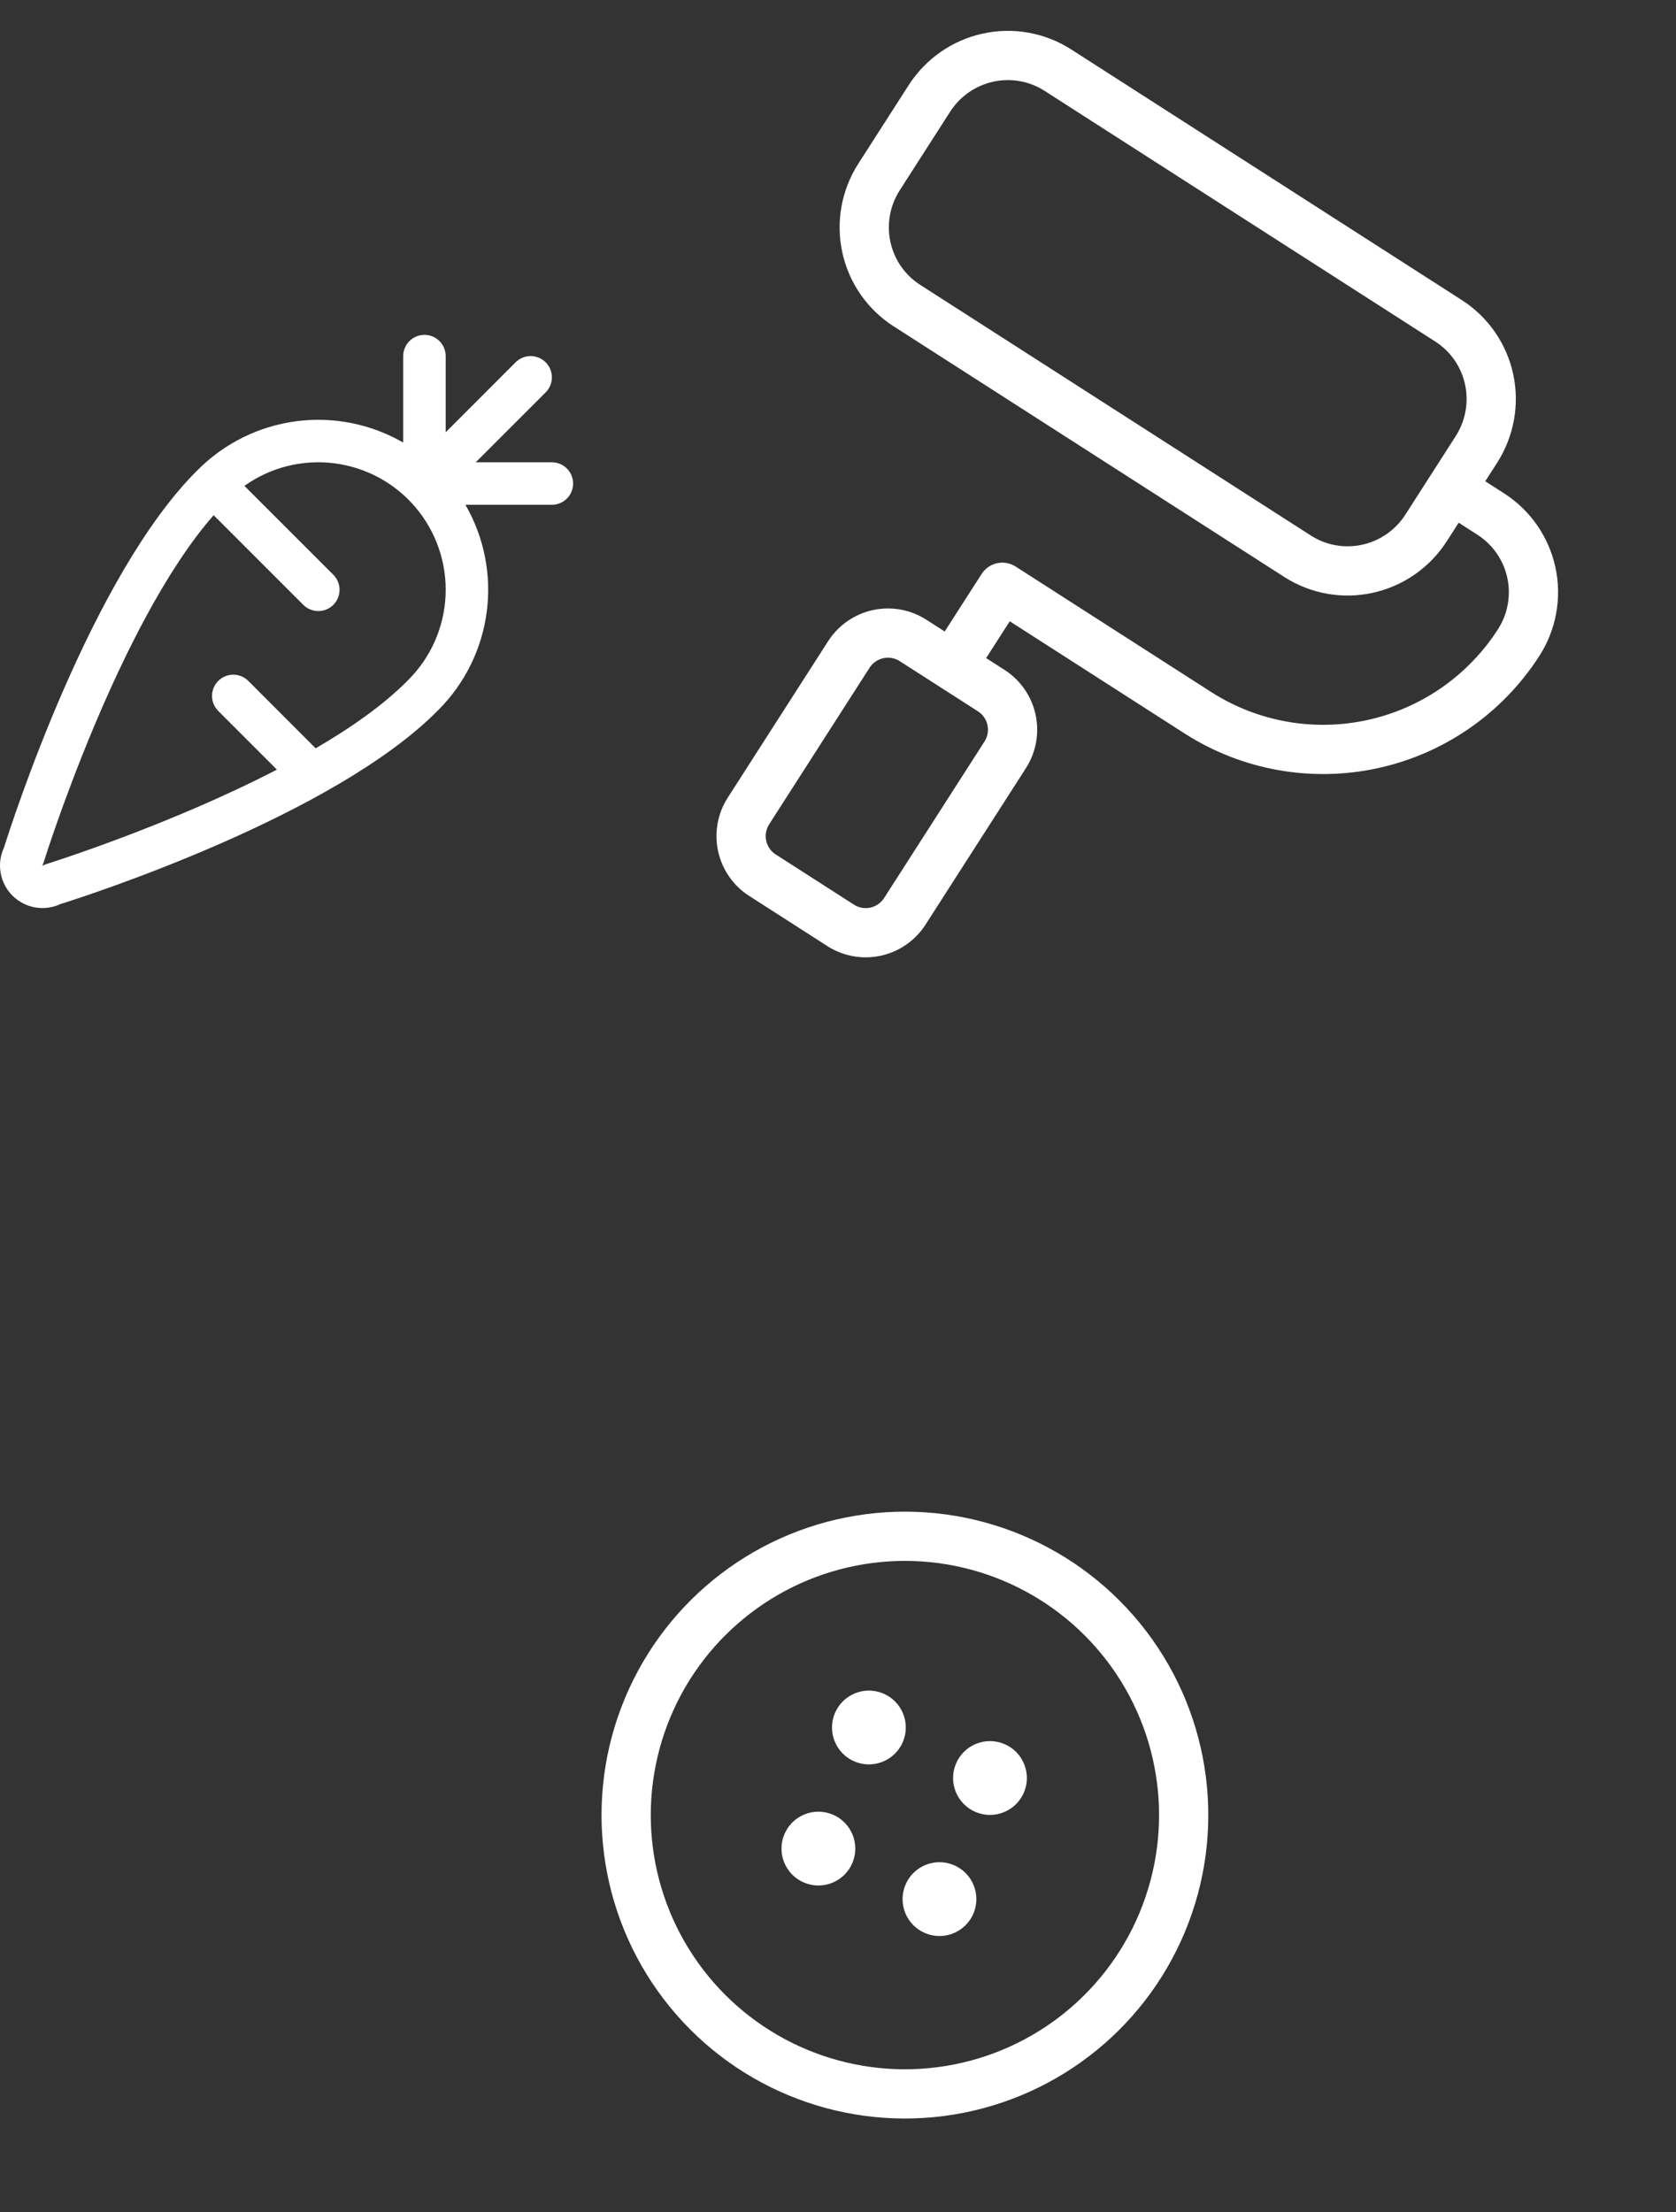 <svg width="851" height="1123" viewBox="0 0 851 1123" fill="none" xmlns="http://www.w3.org/2000/svg">
<rect x="0" y="0" width="851" height="1123" fill="#333333" stroke="none"/>
<circle cx="459.478" cy="921.478" r="141.544" transform="rotate(22.645 459.478 921.478)" stroke="white" stroke-width="25"/>
<circle cx="477.02" cy="964.133" r="18.735" transform="rotate(22.645 477.02 964.133)" fill="white"/>
<circle cx="415.542" cy="938.486" r="18.735" transform="rotate(22.645 415.542 938.486)" fill="white"/>
<circle cx="502.667" cy="902.655" r="18.735" transform="rotate(22.645 502.667 902.655)" fill="white"/>
<circle cx="441.189" cy="877.008" r="18.735" transform="rotate(22.645 441.189 877.008)" fill="white"/>
<path d="M280.217 234.698H241.544L277.062 199.195C278.064 198.193 278.859 197.004 279.401 195.695C279.943 194.386 280.223 192.983 280.223 191.566C280.223 190.149 279.943 188.746 279.401 187.437C278.859 186.128 278.064 184.939 277.062 183.937C276.061 182.935 274.871 182.14 273.562 181.598C272.253 181.056 270.85 180.777 269.433 180.777C268.016 180.777 266.613 181.056 265.304 181.598C263.995 182.14 262.806 182.935 261.804 183.937L226.299 219.453V180.783C226.299 177.923 225.163 175.18 223.141 173.158C221.119 171.136 218.376 170 215.516 170C212.656 170 209.913 171.136 207.891 173.158C205.869 175.18 204.732 177.923 204.732 180.783V224.683C188.301 215.198 169.201 211.394 150.389 213.86C131.578 216.325 114.104 224.924 100.672 238.323C46.62 291.416 5.98 417.698 2.017 430.327C0.149 434.338 -0.441 438.826 0.328 443.183C1.097 447.54 3.188 451.555 6.317 454.684C9.445 457.812 13.461 459.903 17.818 460.672C22.175 461.441 26.664 460.851 30.674 458.983C43.304 455.02 169.754 414.328 222.714 360.305C236.105 346.871 244.694 329.398 247.152 310.59C249.611 291.782 245.802 272.688 236.314 256.264H280.217C283.077 256.264 285.819 255.127 287.842 253.105C289.864 251.083 291 248.34 291 245.481C291 242.621 289.864 239.878 287.842 237.856C285.819 235.834 283.077 234.698 280.217 234.698ZM207.267 345.223C195.216 357.515 178.623 369.215 160.291 379.903L126.081 345.681C125.079 344.679 123.889 343.884 122.58 343.342C121.271 342.8 119.868 342.521 118.452 342.521C117.035 342.521 115.632 342.8 114.323 343.342C113.014 343.884 111.824 344.679 110.822 345.681C109.82 346.683 109.026 347.872 108.483 349.181C107.941 350.49 107.662 351.893 107.662 353.31C107.662 354.727 107.941 356.13 108.483 357.439C109.026 358.748 109.82 359.937 110.822 360.939L140.598 390.713C85.508 419.275 24.245 438.455 23.328 438.738C22.664 438.953 22.023 439.233 21.414 439.573C21.74 438.967 22.006 438.331 22.209 437.673C22.6 436.419 59.951 316.931 108.477 261.547L153.996 307.065C156.02 309.088 158.764 310.225 161.626 310.225C164.487 310.225 167.232 309.088 169.255 307.065C171.278 305.041 172.415 302.297 172.415 299.436C172.415 296.574 171.278 293.83 169.255 291.807L124.099 246.667C137.329 237.254 153.615 233.16 169.723 235.196C185.832 237.232 200.586 245.251 211.057 257.659C221.528 270.068 226.951 285.96 226.248 302.181C225.546 318.401 218.771 333.765 207.267 345.223Z" fill="white"/>
<path d="M471.902 49.989C478.681 39.423 489.362 31.971 501.597 29.274C513.831 26.576 526.617 28.854 537.14 35.605L735.536 162.886C746.059 169.637 753.459 180.309 756.107 192.555C758.755 204.8 756.435 217.615 749.656 228.181L724.097 268.021C717.319 278.587 706.637 286.038 694.403 288.736C682.168 291.433 669.383 289.156 658.859 282.404L460.463 155.124C449.94 148.372 442.54 137.7 439.892 125.455C437.244 113.21 439.564 100.394 446.343 89.828L471.902 49.989Z" stroke="white" stroke-width="25" stroke-linecap="round" stroke-linejoin="round"/>
<path d="M737.087 248.236L756.937 260.97C767.466 267.725 774.878 278.389 777.544 290.615C780.209 302.842 777.909 315.63 771.149 326.166C754.25 352.507 727.587 371.061 697.025 377.746C666.463 384.431 634.506 378.699 608.184 361.812L508.936 298.14L483.449 337.867M431.006 332.262C434.386 326.994 439.719 323.283 445.831 321.946C451.943 320.609 458.335 321.755 463.599 325.133L503.298 350.602C508.563 353.979 512.269 359.311 513.602 365.424C514.934 371.537 513.784 377.932 510.405 383.2L459.431 462.654C456.051 467.922 450.718 471.633 444.606 472.97C438.493 474.307 432.102 473.161 426.838 469.783L387.138 444.314C381.874 440.937 378.168 435.605 376.835 429.492C375.502 423.379 376.652 416.984 380.032 411.716L431.006 332.262Z" stroke="white" stroke-width="25" stroke-linecap="round" stroke-linejoin="round"/>
</svg>
